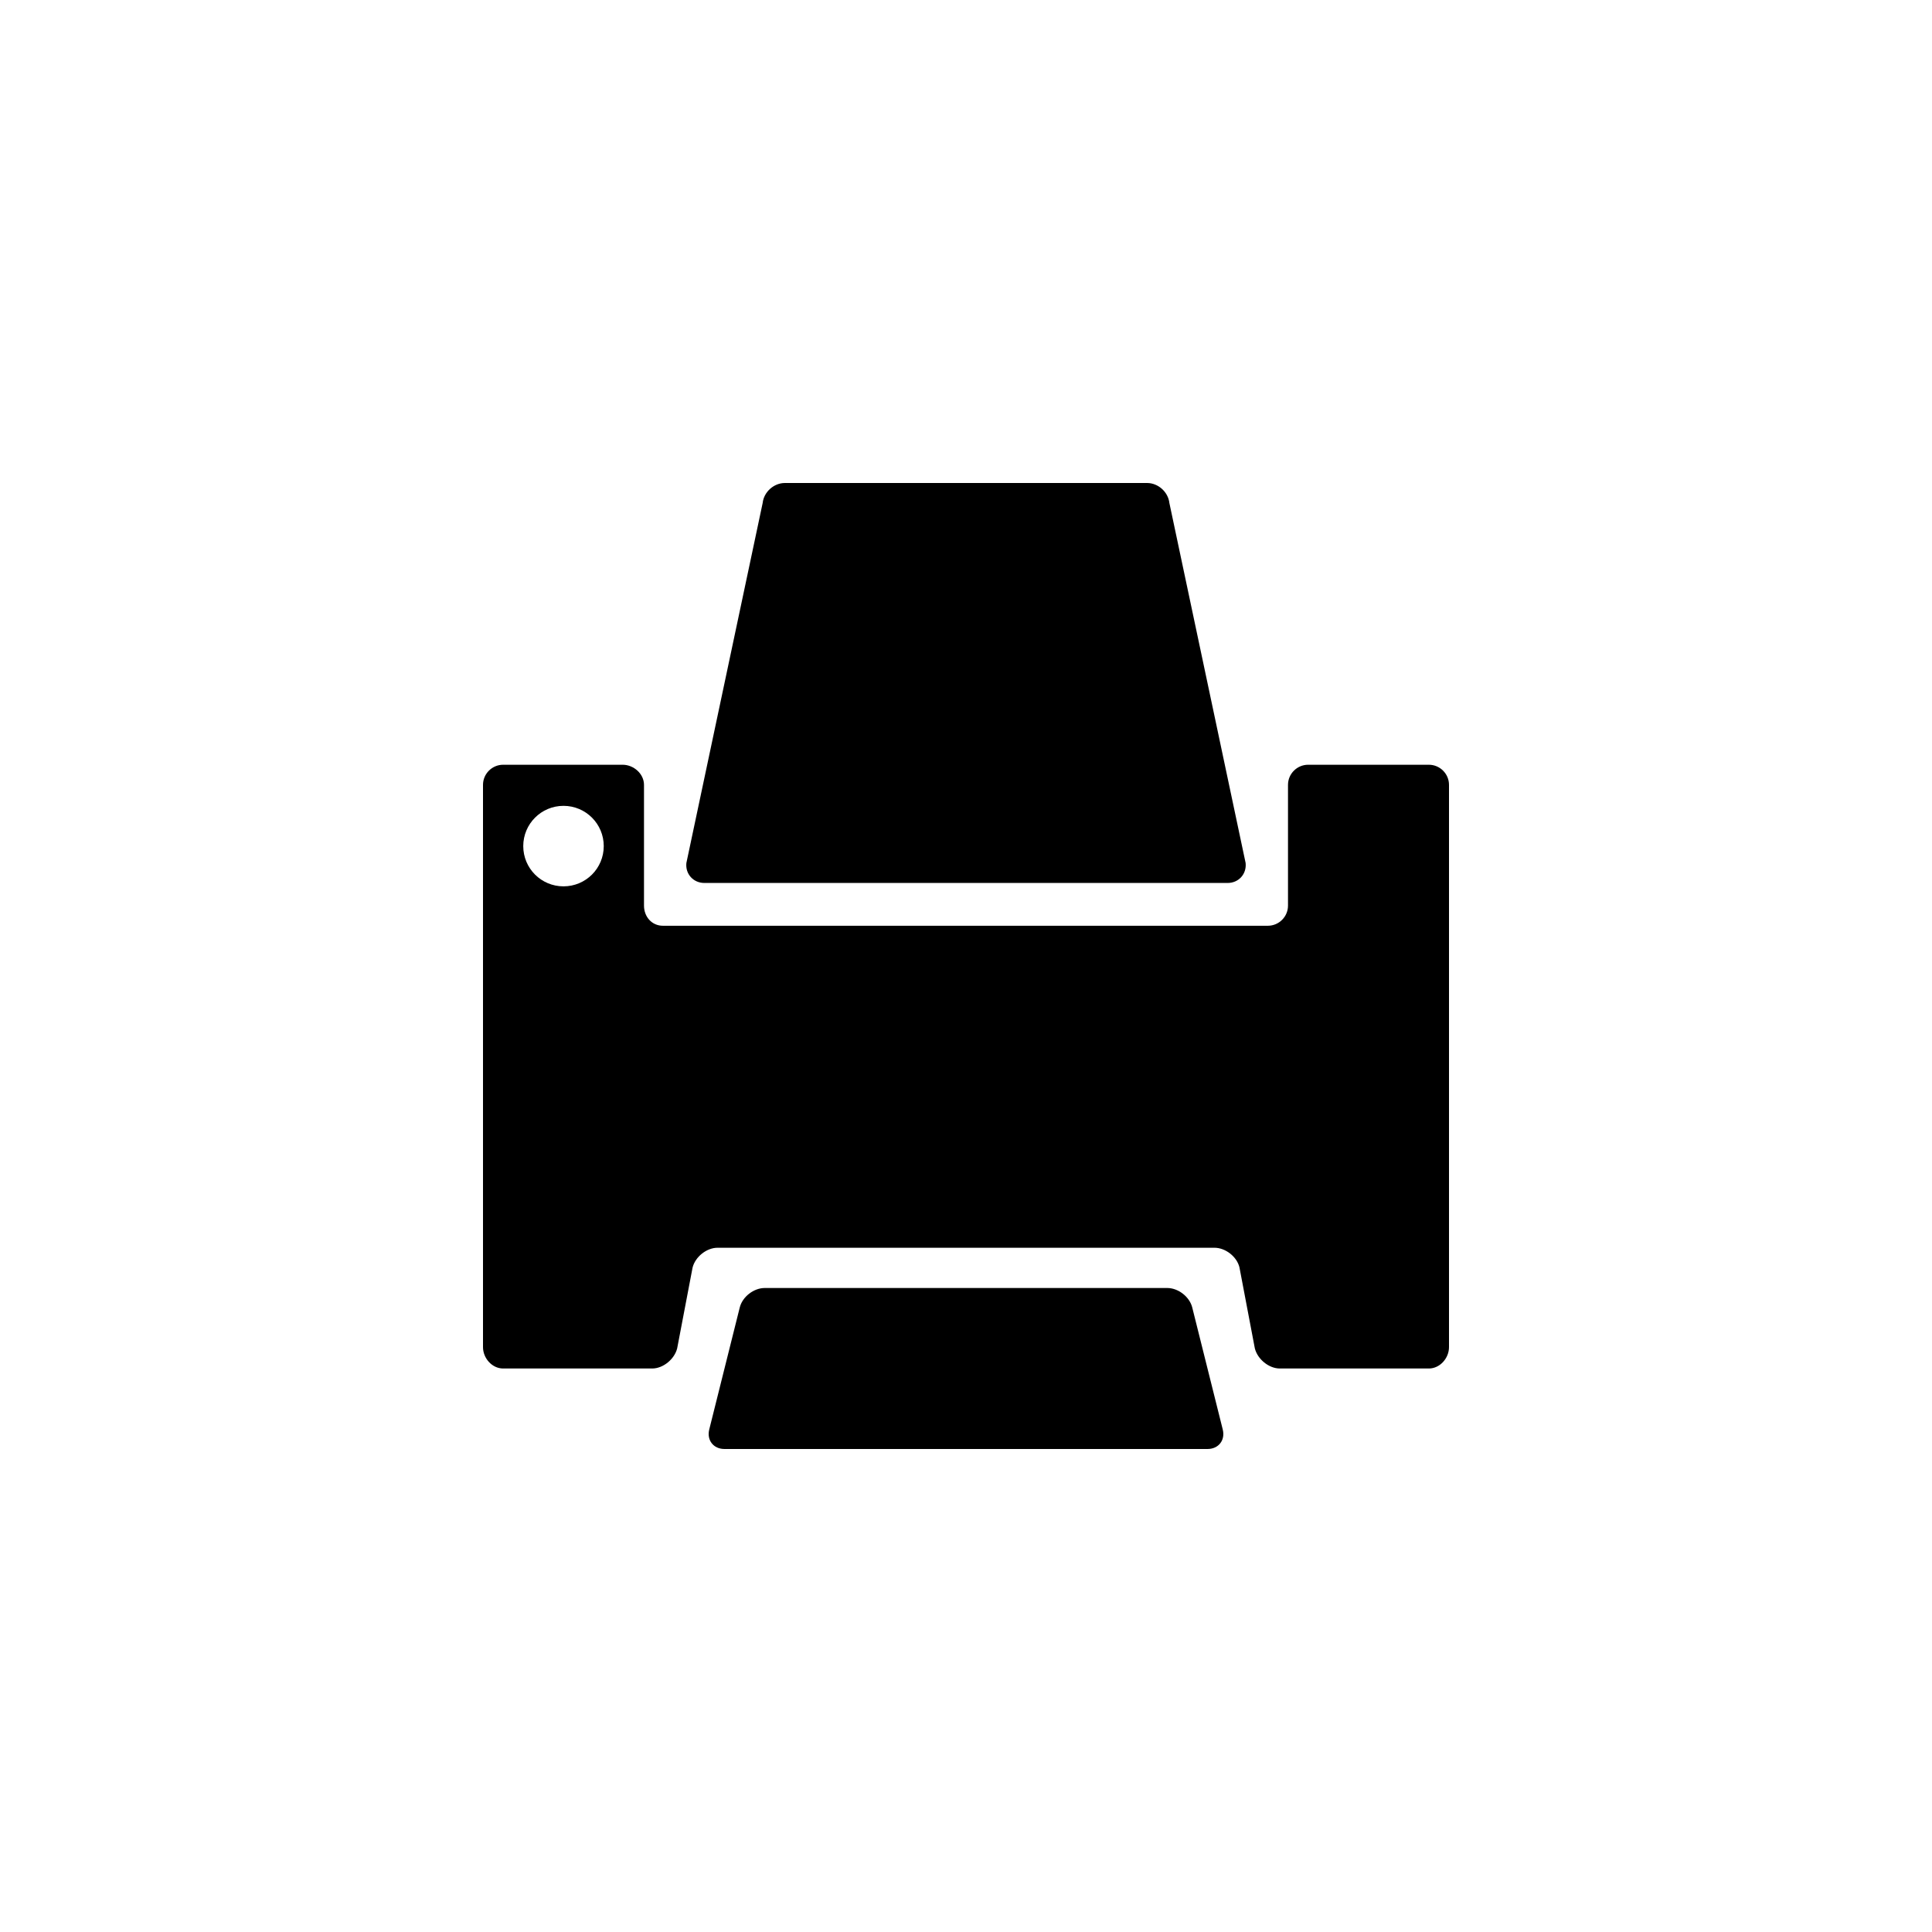 <?xml version="1.0" encoding="utf-8"?>
<!-- Generator: Adobe Illustrator 19.1.0, SVG Export Plug-In . SVG Version: 6.00 Build 0)  -->
<svg version="1.1" id="Layer_1" xmlns="http://www.w3.org/2000/svg" xmlns:xlink="http://www.w3.org/1999/xlink" x="0px" y="0px"
	 viewBox="0 0 48 48" style="enable-background:new 0 0 48 48;" xml:space="preserve">
<g id="print_2_">
	<path d="M35.5,19h-3c-0.275,0-0.5,0.225-0.5,0.5v3c0,0.275-0.225,0.5-0.5,0.5H16.469C16.193,23,16,22.775,16,22.5v-3
		c0-0.275-0.256-0.5-0.531-0.5H12.5c-0.275,0-0.5,0.225-0.5,0.5v13.969C12,33.744,12.225,34,12.5,34h3.703
		c0.275,0,0.555-0.234,0.621-0.5l0.383-2.008C17.273,31.227,17.554,31,17.828,31h12.344c0.274,0,0.555,0.219,0.621,0.484
		l0.383,2.016c0.066,0.266,0.346,0.5,0.621,0.5H35.5c0.275,0,0.5-0.256,0.5-0.531V19.5C36,19.225,35.775,19,35.5,19z M14,22.021
		c-0.553,0-1-0.446-1-1c0-0.552,0.447-1,1-1c0.553,0,1,0.448,1,1C15,21.575,14.553,22.021,14,22.021z"/>
	<path d="M29.621,32.484C29.555,32.219,29.275,32,29,32H19c-0.275,0-0.555,0.219-0.621,0.484l-0.758,3.031
		C17.555,35.781,17.725,36,18,36h12c0.275,0,0.445-0.219,0.379-0.484L29.621,32.484z"/>
	<path d="M30.947,21.44c0.029,0.274-0.172,0.497-0.447,0.497h-13c-0.275,0-0.477-0.224-0.447-0.497l1.895-8.943
		C18.977,12.224,19.225,12,19.5,12h9c0.275,0,0.523,0.224,0.553,0.497L30.947,21.44z"/>
</g>
</svg>
